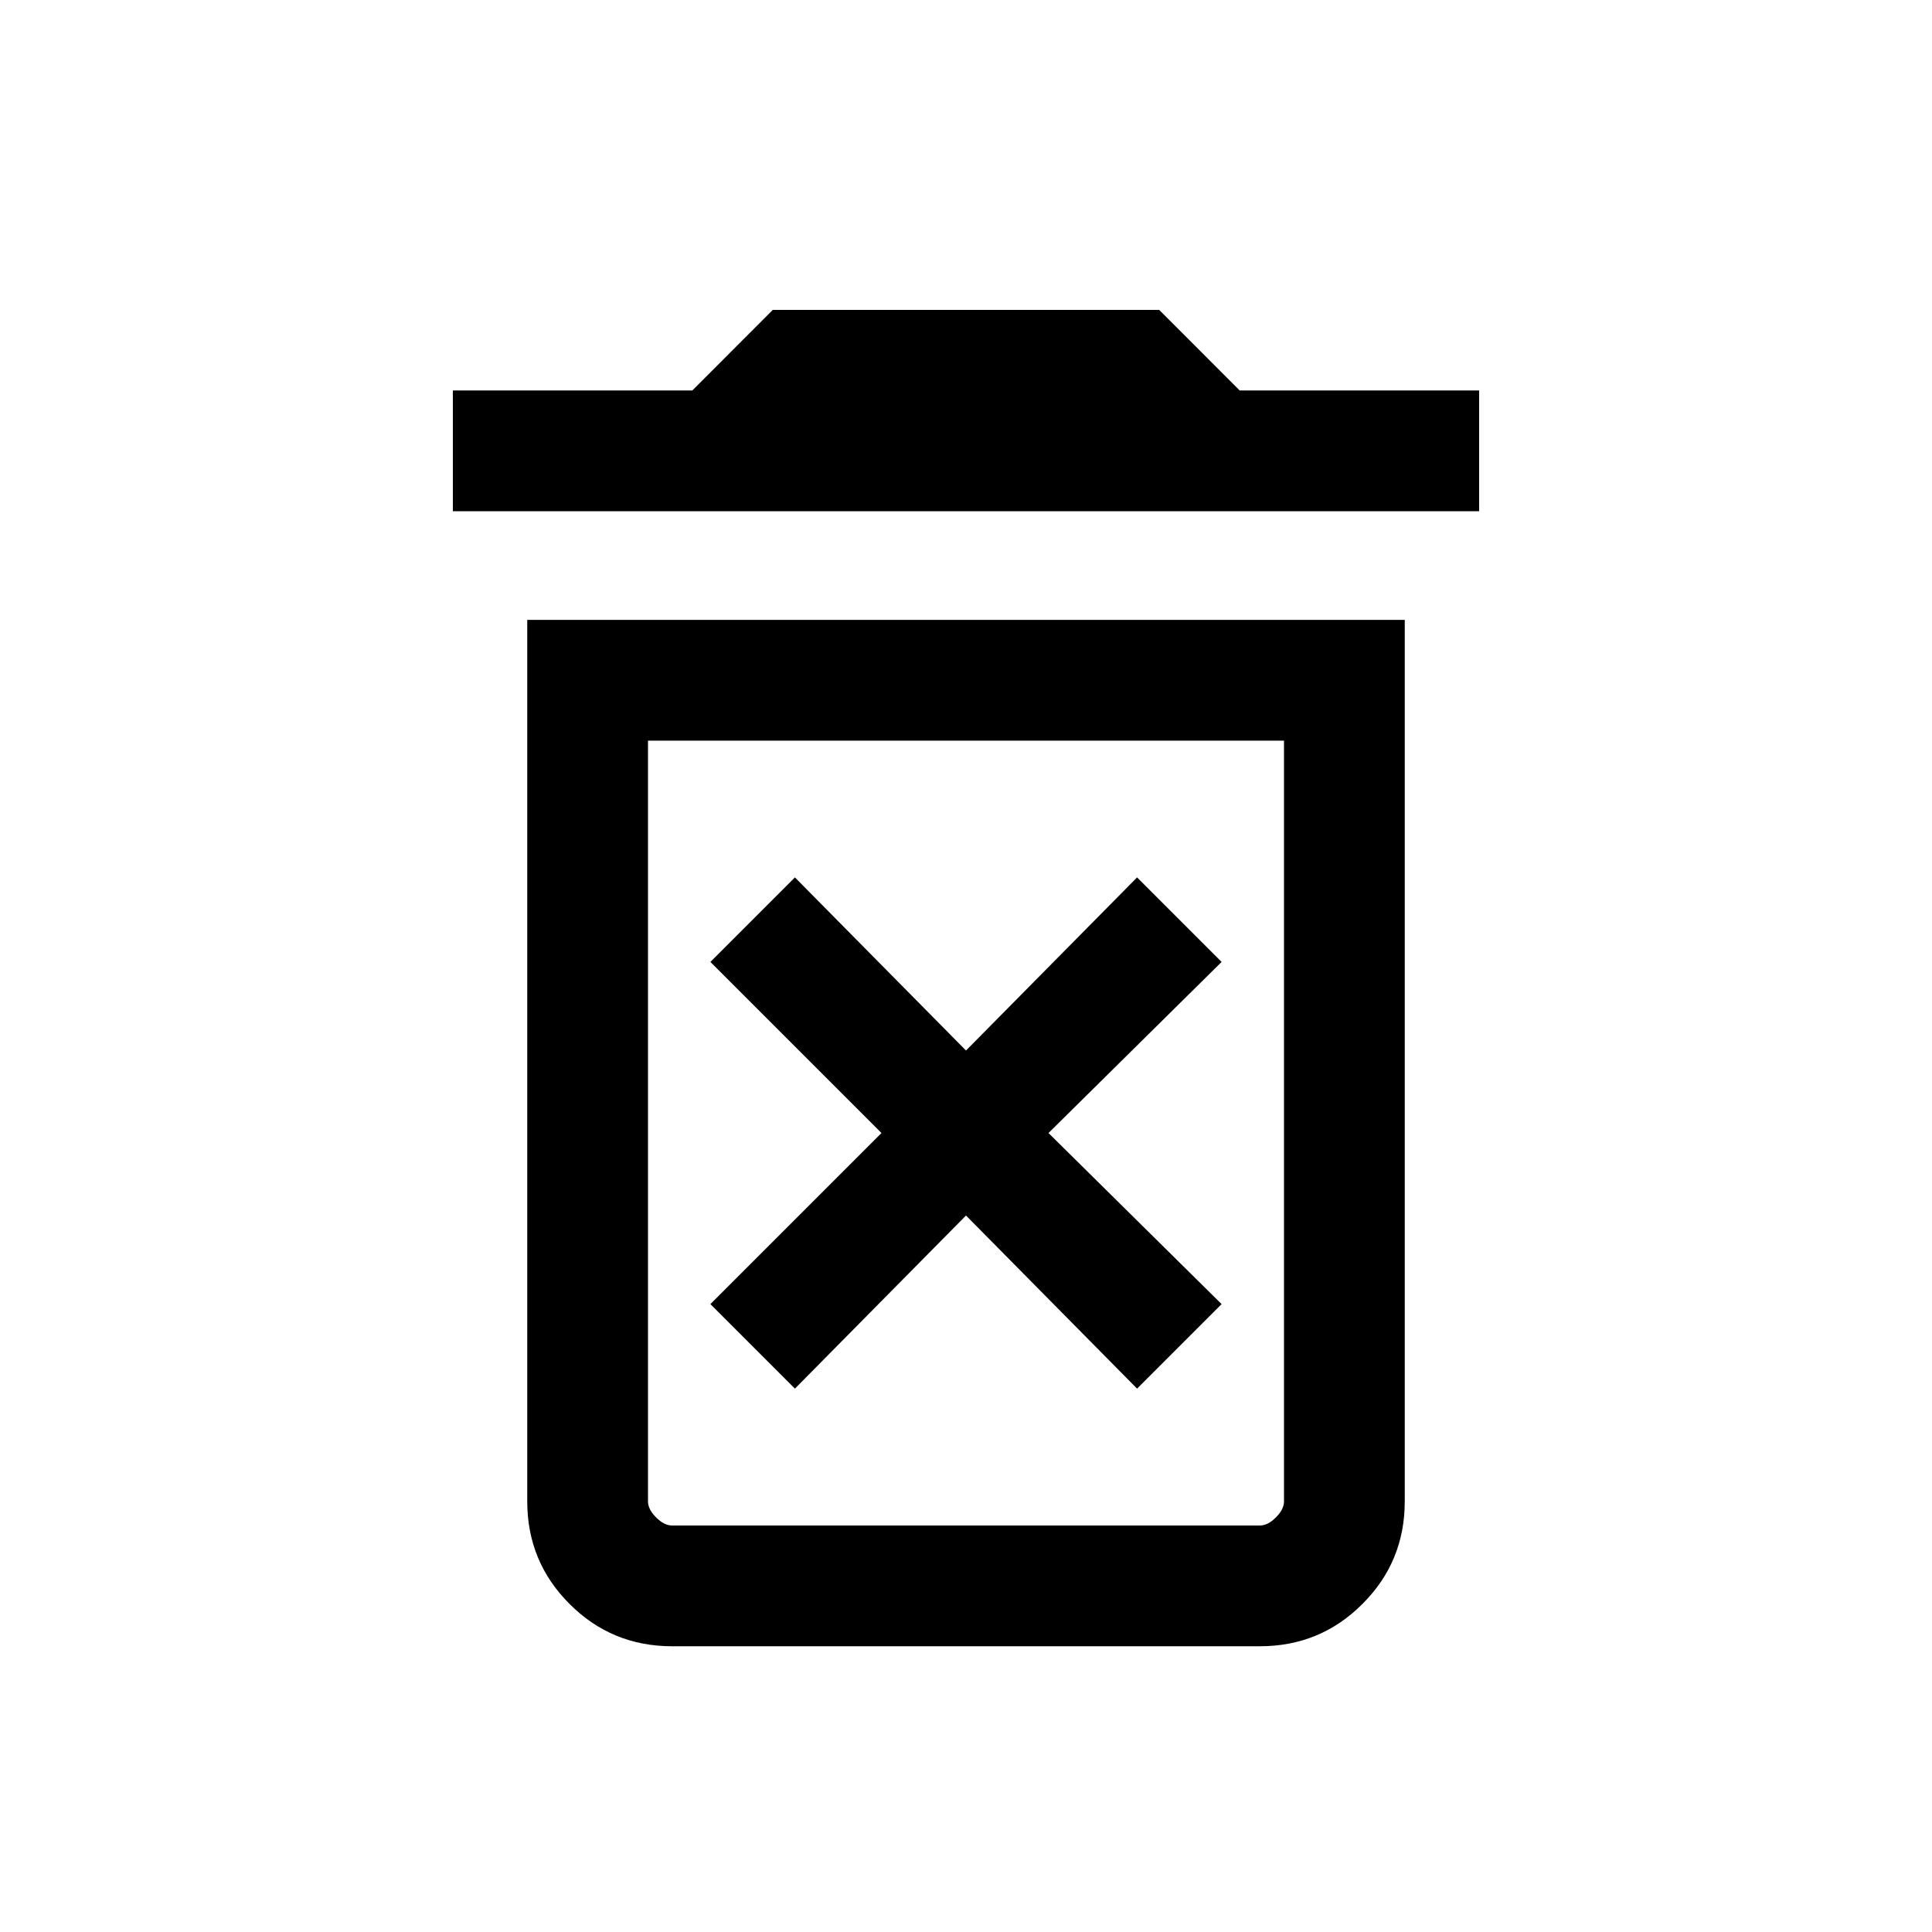 <svg xmlns="http://www.w3.org/2000/svg" height="20" width="20"><path d="M8.229 14.375 10 12.583 11.771 14.375 12.646 13.5 10.854 11.729 12.646 9.958 11.771 9.083 10 10.875 8.229 9.083 7.354 9.958 9.125 11.729 7.354 13.5ZM6.958 15.792H13.042Q13.125 15.792 13.208 15.708Q13.292 15.625 13.292 15.542V7.667H6.708V15.542Q6.708 15.625 6.792 15.708Q6.875 15.792 6.958 15.792ZM4.688 5.292V4.042H7.167L8 3.208H12L12.833 4.042H15.312V5.292ZM6.958 17.042Q6.333 17.042 5.896 16.604Q5.458 16.167 5.458 15.542V6.417H14.542V15.542Q14.542 16.167 14.104 16.604Q13.667 17.042 13.042 17.042ZM6.708 15.792H13.292Q13.292 15.792 13.208 15.792Q13.125 15.792 13.042 15.792H6.958Q6.875 15.792 6.792 15.792Q6.708 15.792 6.708 15.792Z"/></svg>
